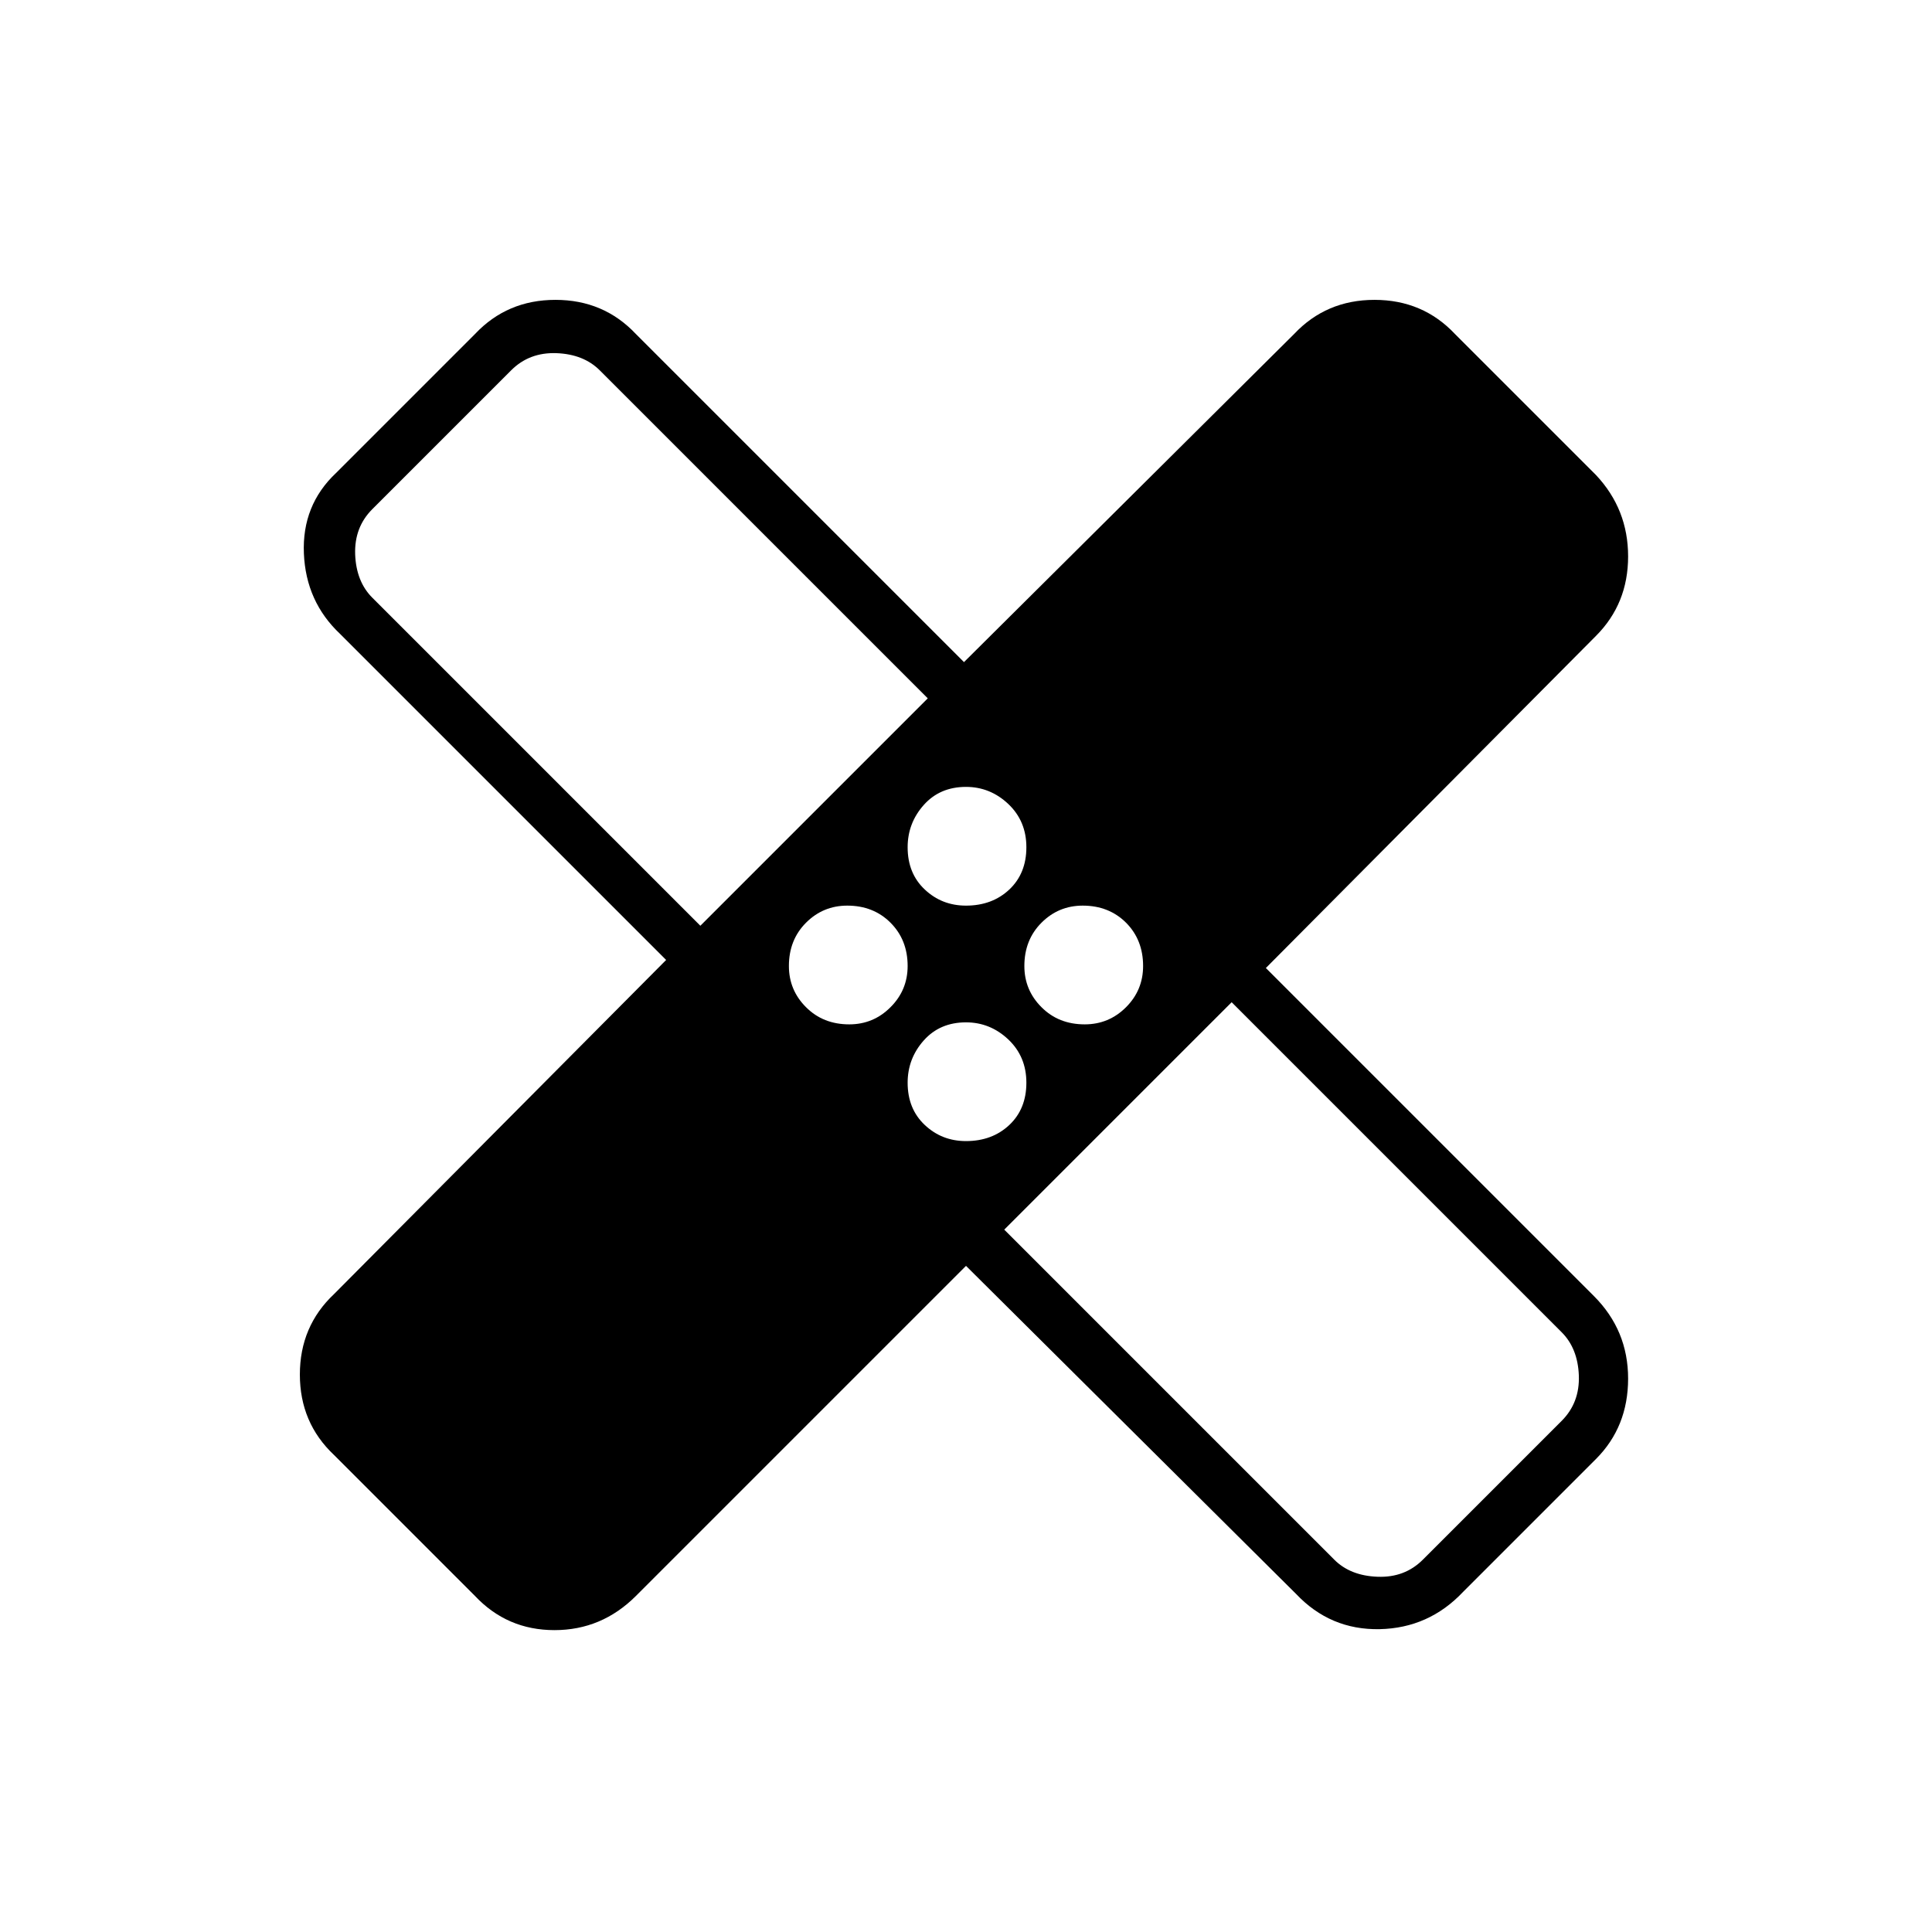 <svg xmlns="http://www.w3.org/2000/svg" height="24" width="24"><path d="M12 15.725 7.9 19.825Q7.475 20.25 6.888 20.25Q6.3 20.25 5.9 19.825L4.15 18.075Q3.725 17.675 3.725 17.075Q3.725 16.475 4.15 16.075L8.275 11.925L4.225 7.875Q3.8 7.475 3.775 6.875Q3.75 6.275 4.175 5.875L5.9 4.15Q6.3 3.725 6.9 3.725Q7.5 3.725 7.9 4.15L11.975 8.225L16.075 4.15Q16.475 3.725 17.075 3.725Q17.675 3.725 18.075 4.15L19.825 5.9Q20.225 6.325 20.225 6.912Q20.225 7.5 19.825 7.9L15.725 12.025L19.8 16.1Q20.225 16.525 20.225 17.125Q20.225 17.725 19.825 18.125L18.175 19.775Q17.75 20.225 17.138 20.238Q16.525 20.25 16.1 19.8ZM12 11.25Q12.325 11.25 12.538 11.05Q12.75 10.85 12.75 10.525Q12.75 10.2 12.525 9.987Q12.3 9.775 12 9.775Q11.675 9.775 11.475 10Q11.275 10.225 11.275 10.525Q11.275 10.85 11.488 11.05Q11.7 11.25 12 11.25ZM8.7 11.5 11.525 8.675 7.45 4.6Q7.25 4.4 6.912 4.387Q6.575 4.375 6.35 4.6L4.625 6.325Q4.4 6.55 4.412 6.887Q4.425 7.225 4.625 7.425ZM10.55 12.725Q10.85 12.725 11.062 12.512Q11.275 12.3 11.275 12Q11.275 11.675 11.062 11.462Q10.85 11.25 10.525 11.25Q10.225 11.25 10.013 11.462Q9.8 11.675 9.8 12Q9.8 12.3 10.013 12.512Q10.225 12.725 10.55 12.725ZM12 14.175Q12.325 14.175 12.538 13.975Q12.75 13.775 12.75 13.45Q12.75 13.125 12.525 12.912Q12.3 12.7 12 12.7Q11.675 12.7 11.475 12.925Q11.275 13.15 11.275 13.45Q11.275 13.775 11.488 13.975Q11.7 14.175 12 14.175ZM13.475 12.725Q13.775 12.725 13.988 12.512Q14.2 12.3 14.2 12Q14.2 11.675 13.988 11.462Q13.775 11.25 13.45 11.25Q13.15 11.25 12.938 11.462Q12.725 11.675 12.725 12Q12.725 12.3 12.938 12.512Q13.15 12.725 13.475 12.725ZM12.475 15.275 16.575 19.375Q16.775 19.575 17.113 19.587Q17.45 19.6 17.675 19.375L19.4 17.65Q19.625 17.425 19.613 17.087Q19.6 16.75 19.4 16.55L15.3 12.45ZM9.625 9.6Q9.625 9.6 9.625 9.6Q9.625 9.6 9.625 9.6Q9.625 9.6 9.625 9.6Q9.625 9.6 9.625 9.6ZM14.35 14.325Q14.35 14.325 14.35 14.325Q14.35 14.325 14.35 14.325Q14.35 14.325 14.35 14.325Q14.35 14.325 14.35 14.325Z"/></svg>